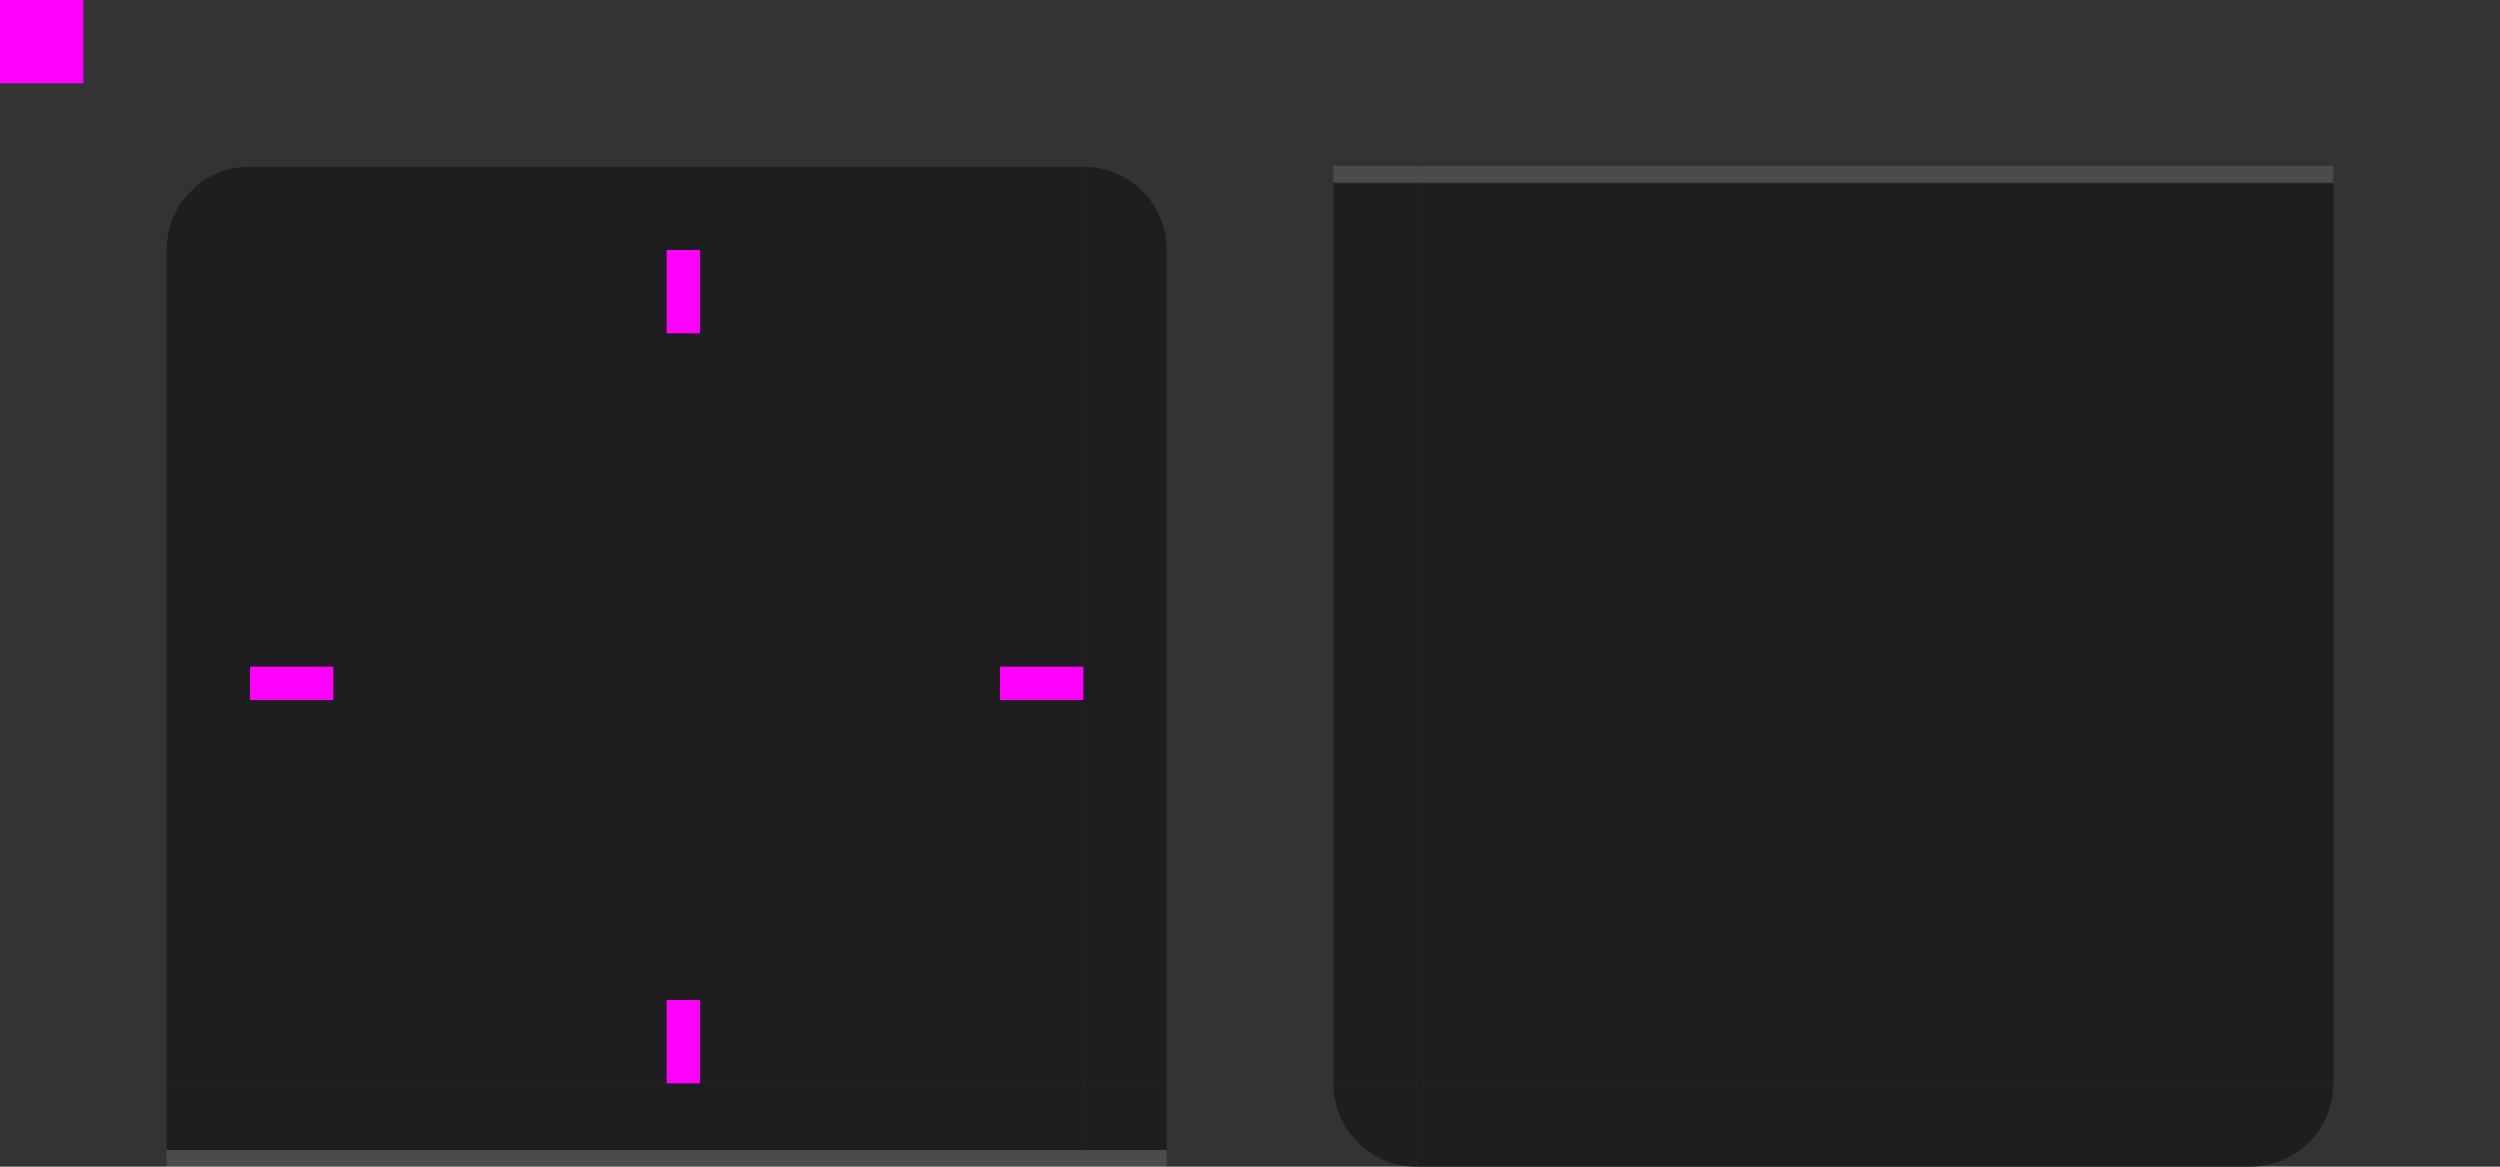 <?xml version="1.0" encoding="UTF-8"?>
<svg width="150" height="70" version="1.1" viewBox="0 0 150 70" xmlns="http://www.w3.org/2000/svg">
 <rect x="0" y="0" width="150" height="70" fill="#333333" stroke="none"/>
 <g id="header-bottom" stroke-linejoin="round">
  <rect x="15" y="65" width="50" height="4" ry="2.0572e-15" fill="#1e1e20" stroke-width=".254"/>
  <rect x="15" y="69" width="50" height="1" ry="1.8525e-15" fill="#fff" opacity=".12" stroke-width=".242"/>
 </g>
 <rect id="header-center" x="15" y="15" width="50" height="50" fill="#1e1e20"/>
 <path id="header-topright" d="m65 15h5c0-2.77-2.23-5-5-5z" fill="#1e1e20"/>
 <rect id="header-top" x="15" y="10" width="50" height="5" fill="#1e1e20"/>
 <rect id="header-right" transform="rotate(90)" x="15" y="-70" width="50" height="5" fill="#1e1e20"/>
 <path id="header-topleft" d="m15 15v-5c-2.77 0-5 2.23-5 5z" fill="#1e1e20"/>
 <rect id="header-left" transform="rotate(-90)" x="-65" y="10" width="50" height="5" fill="#1e1e20"/>
 <rect id="footer-center" x="85" y="15" width="50" height="50" fill="#1e1e20"/>
 <path id="footer-bottomright" d="m135 65v5c2.77 0 5-2.23 5-5z" fill="#1e1e20"/>
 <path id="footer-bottomleft" d="m85 65h-5c0 2.77 2.23 5 5 5z" fill="#1e1e20"/>
 <rect id="footer-right" transform="rotate(90)" x="15" y="-140" width="50" height="5" fill="#1e1e20"/>
 <rect id="footer-bottom" transform="scale(-1)" x="-135" y="-70" width="50" height="5" fill="#1e1e20"/>
 <rect id="footer-left" transform="rotate(-90)" x="-65" y="80" width="50" height="5" fill="#1e1e20"/>
 <g id="header-bottomleft" stroke-linejoin="round">
  <rect x="10" y="65" width="5" height="4" ry="1.9824e-15" fill="#1e1e20" stroke-width=".25"/>
  <rect x="10" y="69" width="5" height="1" ry="1.8958e-15" fill="#fff" opacity=".12" stroke-width=".244"/>
 </g>
 <g id="header-bottomright" stroke-linejoin="round">
  <rect x="65" y="65" width="5" height="4" ry="0" fill="#1e1e20" stroke-width=".263"/>
  <rect x="65" y="69" width="5" height="1" fill="#fff" opacity=".12" stroke-width=".244"/>
 </g>
 <g id="footer-top" transform="matrix(1,0,0,-1,70,80)" stroke-linejoin="round">
  <rect x="15" y="65" width="50" height="4" ry="2.0572e-15" fill="#1e1e20" stroke-width=".254"/>
  <rect x="15" y="69.046" width="50" height="1" ry="1.8525e-15" fill="#fff" opacity=".12" stroke-width=".242"/>
 </g>
 <g id="footer-topleft" transform="matrix(1,0,0,-1,70,80)" stroke-linejoin="round">
  <rect x="10" y="65" width="5" height="4" ry="1.9824e-15" fill="#1e1e20" stroke-width=".25"/>
  <rect x="10" y="69.046" width="5" height="1" ry="1.8958e-15" fill="#fff" opacity=".12" stroke-width=".244"/>
 </g>
 <g id="footer-topright" transform="matrix(1,0,0,-1,70,80)" stroke-linejoin="round">
  <rect x="65" y="65" width="5" height="4" ry="0" fill="#1e1e20" stroke-width=".263"/>
  <rect x="65" y="69.046" width="5" height="1" fill="#fff" opacity=".12" stroke-width=".244"/>
 </g>
 <rect id="hint-tile-center" width="5" height="5" fill="#f0f"/>
 <rect id="hint-top-margin" x="40" y="15" width="2" height="5" fill="#f0f"/>
 <rect id="hint-right-margin" transform="rotate(90)" x="40" y="-65" width="2" height="5" fill="#f0f"/>
 <rect id="hint-bottom-margin" transform="scale(-1)" x="-42" y="-65" width="2" height="5" fill="#f0f"/>
 <rect id="hint-left-margin" transform="rotate(-90)" x="-42" y="15" width="2" height="5" fill="#f0f"/>
</svg>
